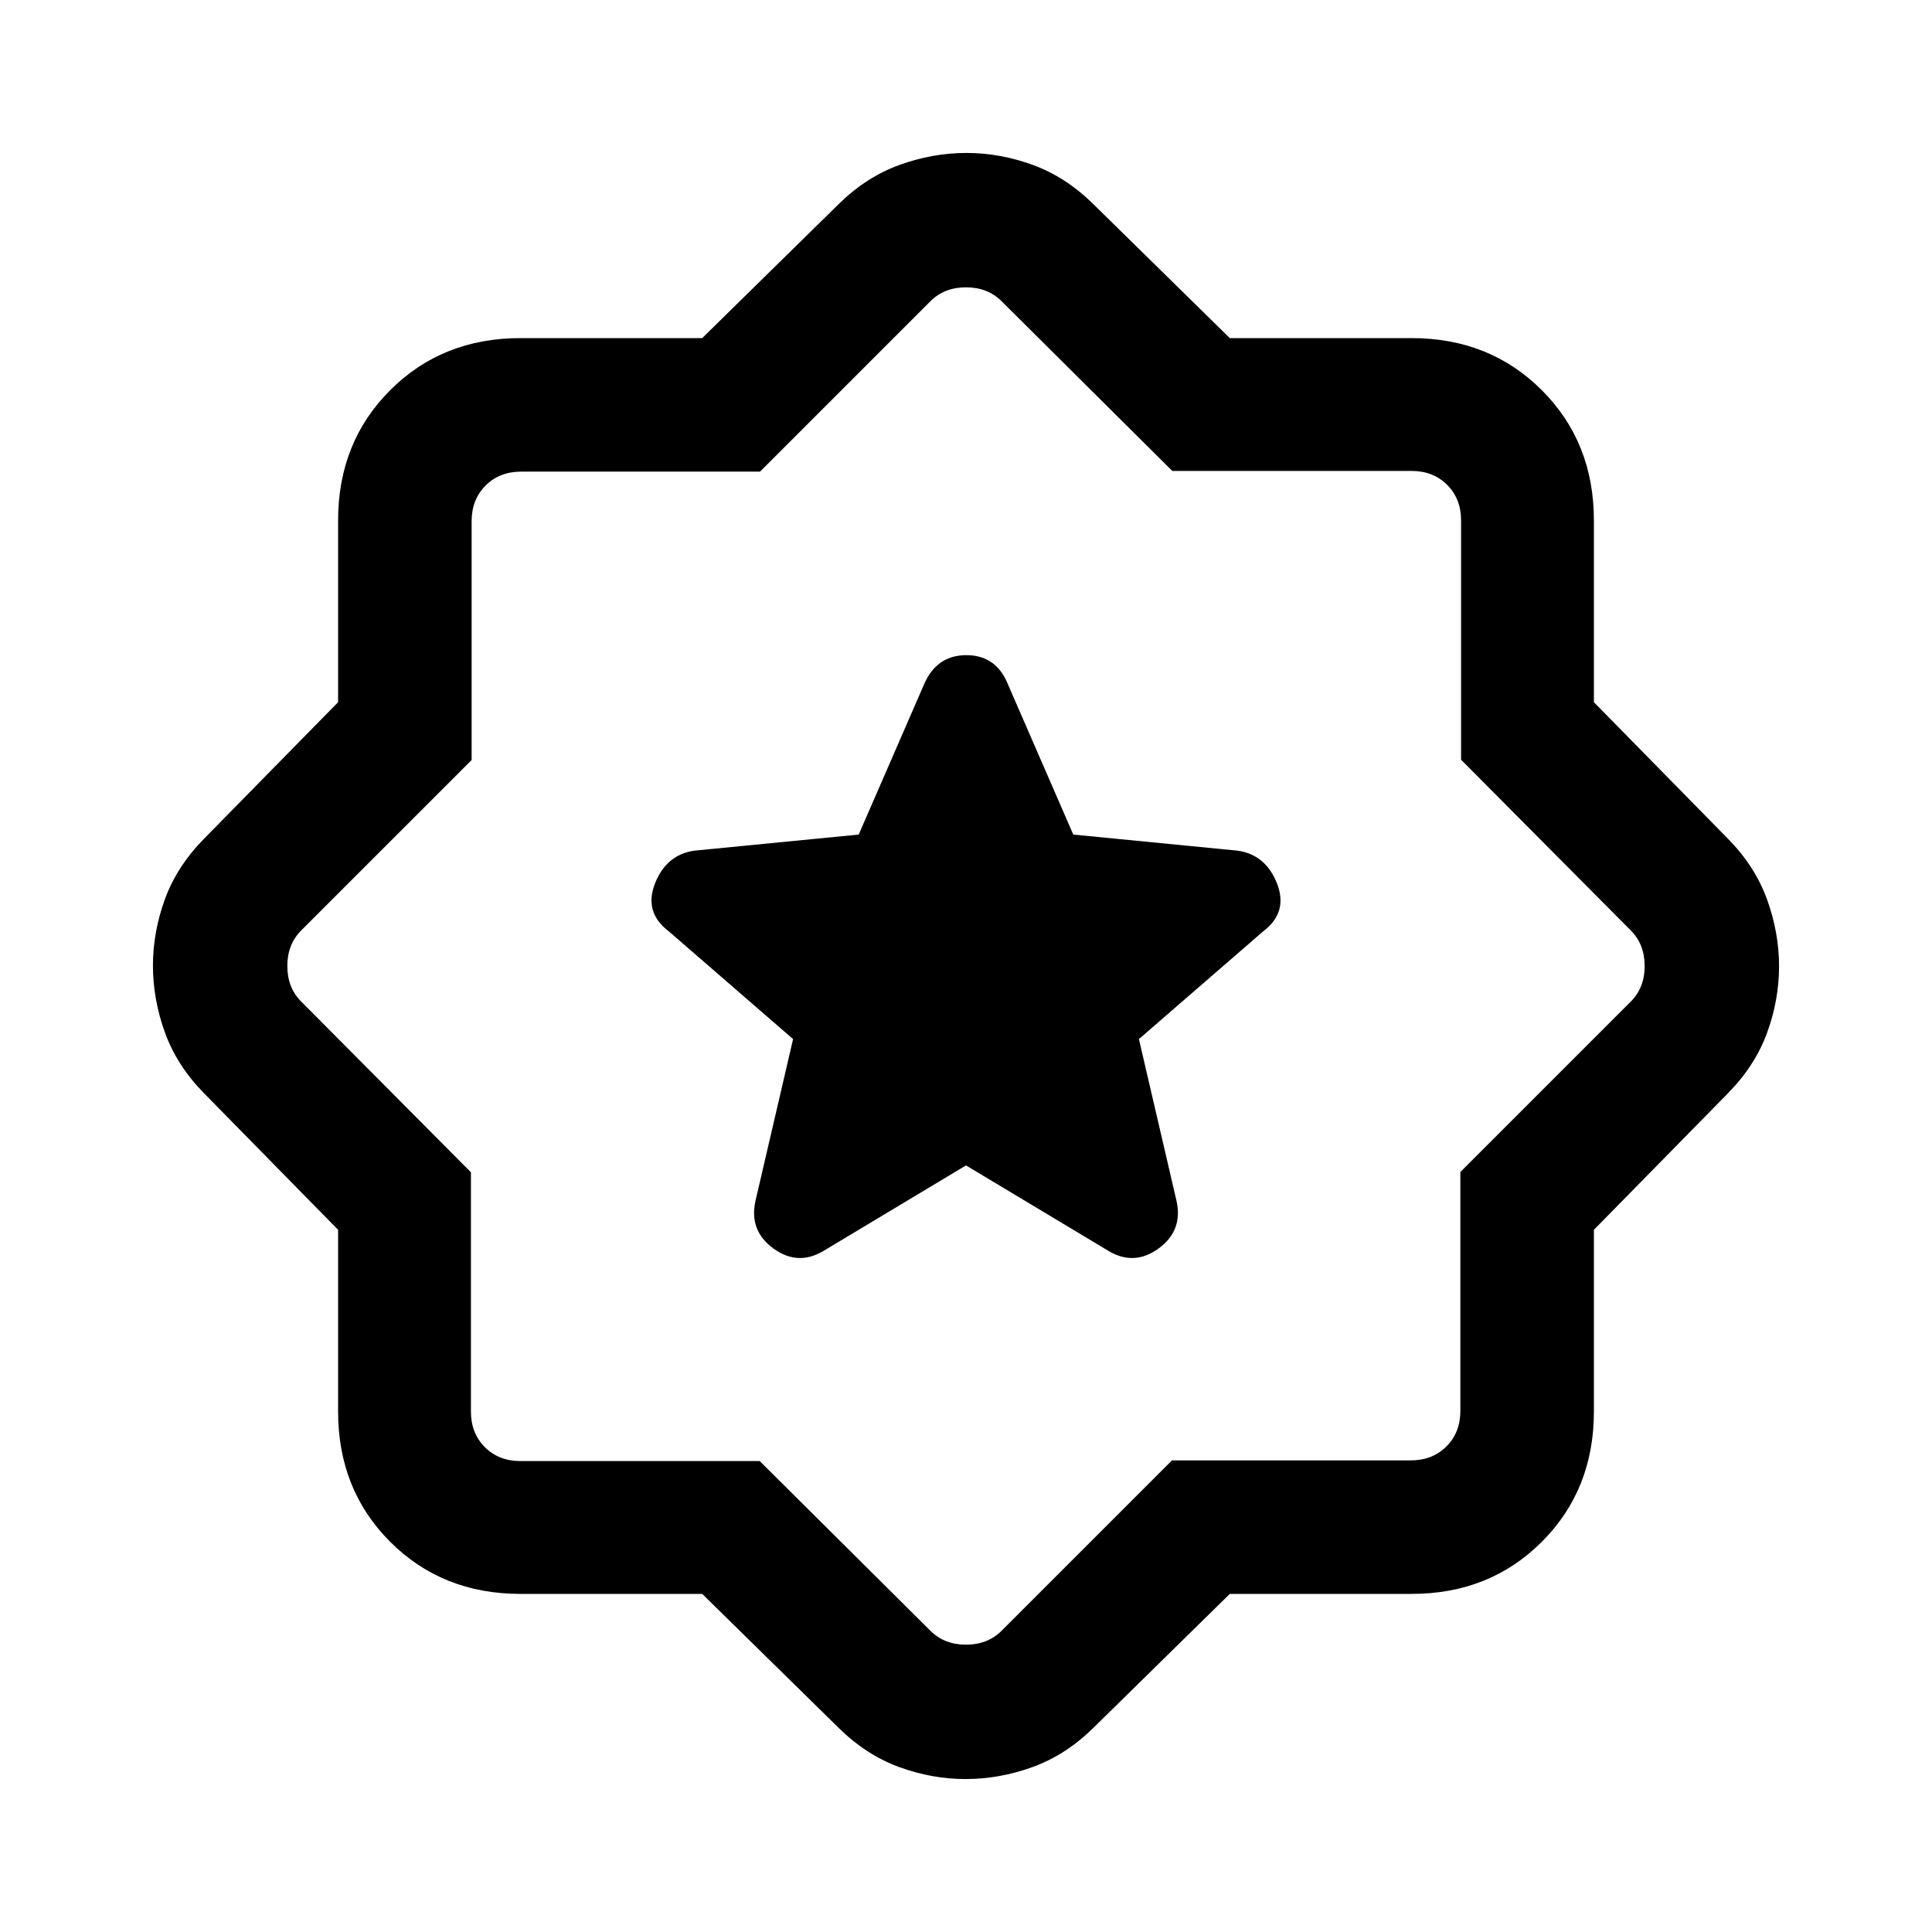 <svg xmlns="http://www.w3.org/2000/svg" height="24" viewBox="0 -960 960 960" width="24"><path d="m480-380.92 71 42.61q12.69 7.46 24.77-1.38 12.08-8.85 8.85-23.54l-18.7-80.46 61.77-53.54q12.46-9.46 6.85-23.77-5.62-14.31-19.54-16.31l-81.69-8-32.39-74.46q-5.84-14.69-20.73-14.69-14.88 0-21.11 14.69l-32.39 74.46-81.69 8q-13.92 2-19.54 16.31-5.61 14.31 6.85 23.77l61.77 53.54-18.7 80.46q-3.23 14.69 8.85 23.54 12.08 8.84 24.77 1.38l71-42.61ZM348.92-168h-90.3q-38.85 0-64.74-25.88Q168-219.77 168-258.62v-90.3l-66.62-67.85q-13.46-13.69-19.42-30.17Q76-463.42 76-480.17q0-16.75 5.96-33.06 5.96-16.31 19.42-30L168-611.08v-90.3q0-38.85 25.88-64.74Q219.77-792 258.62-792h90.3l67.85-66.62q13.69-13.46 30.17-19.42 16.48-5.96 33.23-5.96 16.75 0 33.06 5.96 16.31 5.96 30 19.42L611.08-792h90.3q38.85 0 64.74 25.88Q792-740.23 792-701.38v90.3l66.62 67.85q13.46 13.69 19.42 30.17 5.96 16.48 5.96 33.23 0 16.75-5.96 33.06-5.96 16.31-19.42 30L792-348.92v90.3q0 38.85-25.88 64.74Q740.23-168 701.38-168h-90.3l-67.85 66.62q-13.69 13.46-30.17 19.42Q496.58-76 479.83-76q-16.75 0-33.06-5.96-16.31-5.96-30-19.42L348.92-168Zm28.58-66 84.81 84.31q6.92 6.92 17.69 6.92 10.77 0 17.69-6.92l84.66-84.66h118.68q10.77 0 17.69-6.93 6.93-6.92 6.93-17.69v-118.68l84.66-84.66q6.92-6.92 6.92-17.69 0-10.77-6.92-17.69L726-582.5v-118.88q0-10.77-6.92-17.7-6.93-6.92-17.7-6.92H582.5l-84.81-84.31q-6.92-6.92-17.69-6.92-10.77 0-17.69 6.92l-84.66 84.66H258.97q-10.77 0-17.69 6.93-6.93 6.92-6.93 17.69v118.68l-84.66 84.66q-6.92 6.92-6.92 17.69 0 10.77 6.92 17.69L234-377.5v118.88q0 10.77 6.92 17.7 6.93 6.92 17.7 6.92H377.5ZM480-480Z"/></svg>
